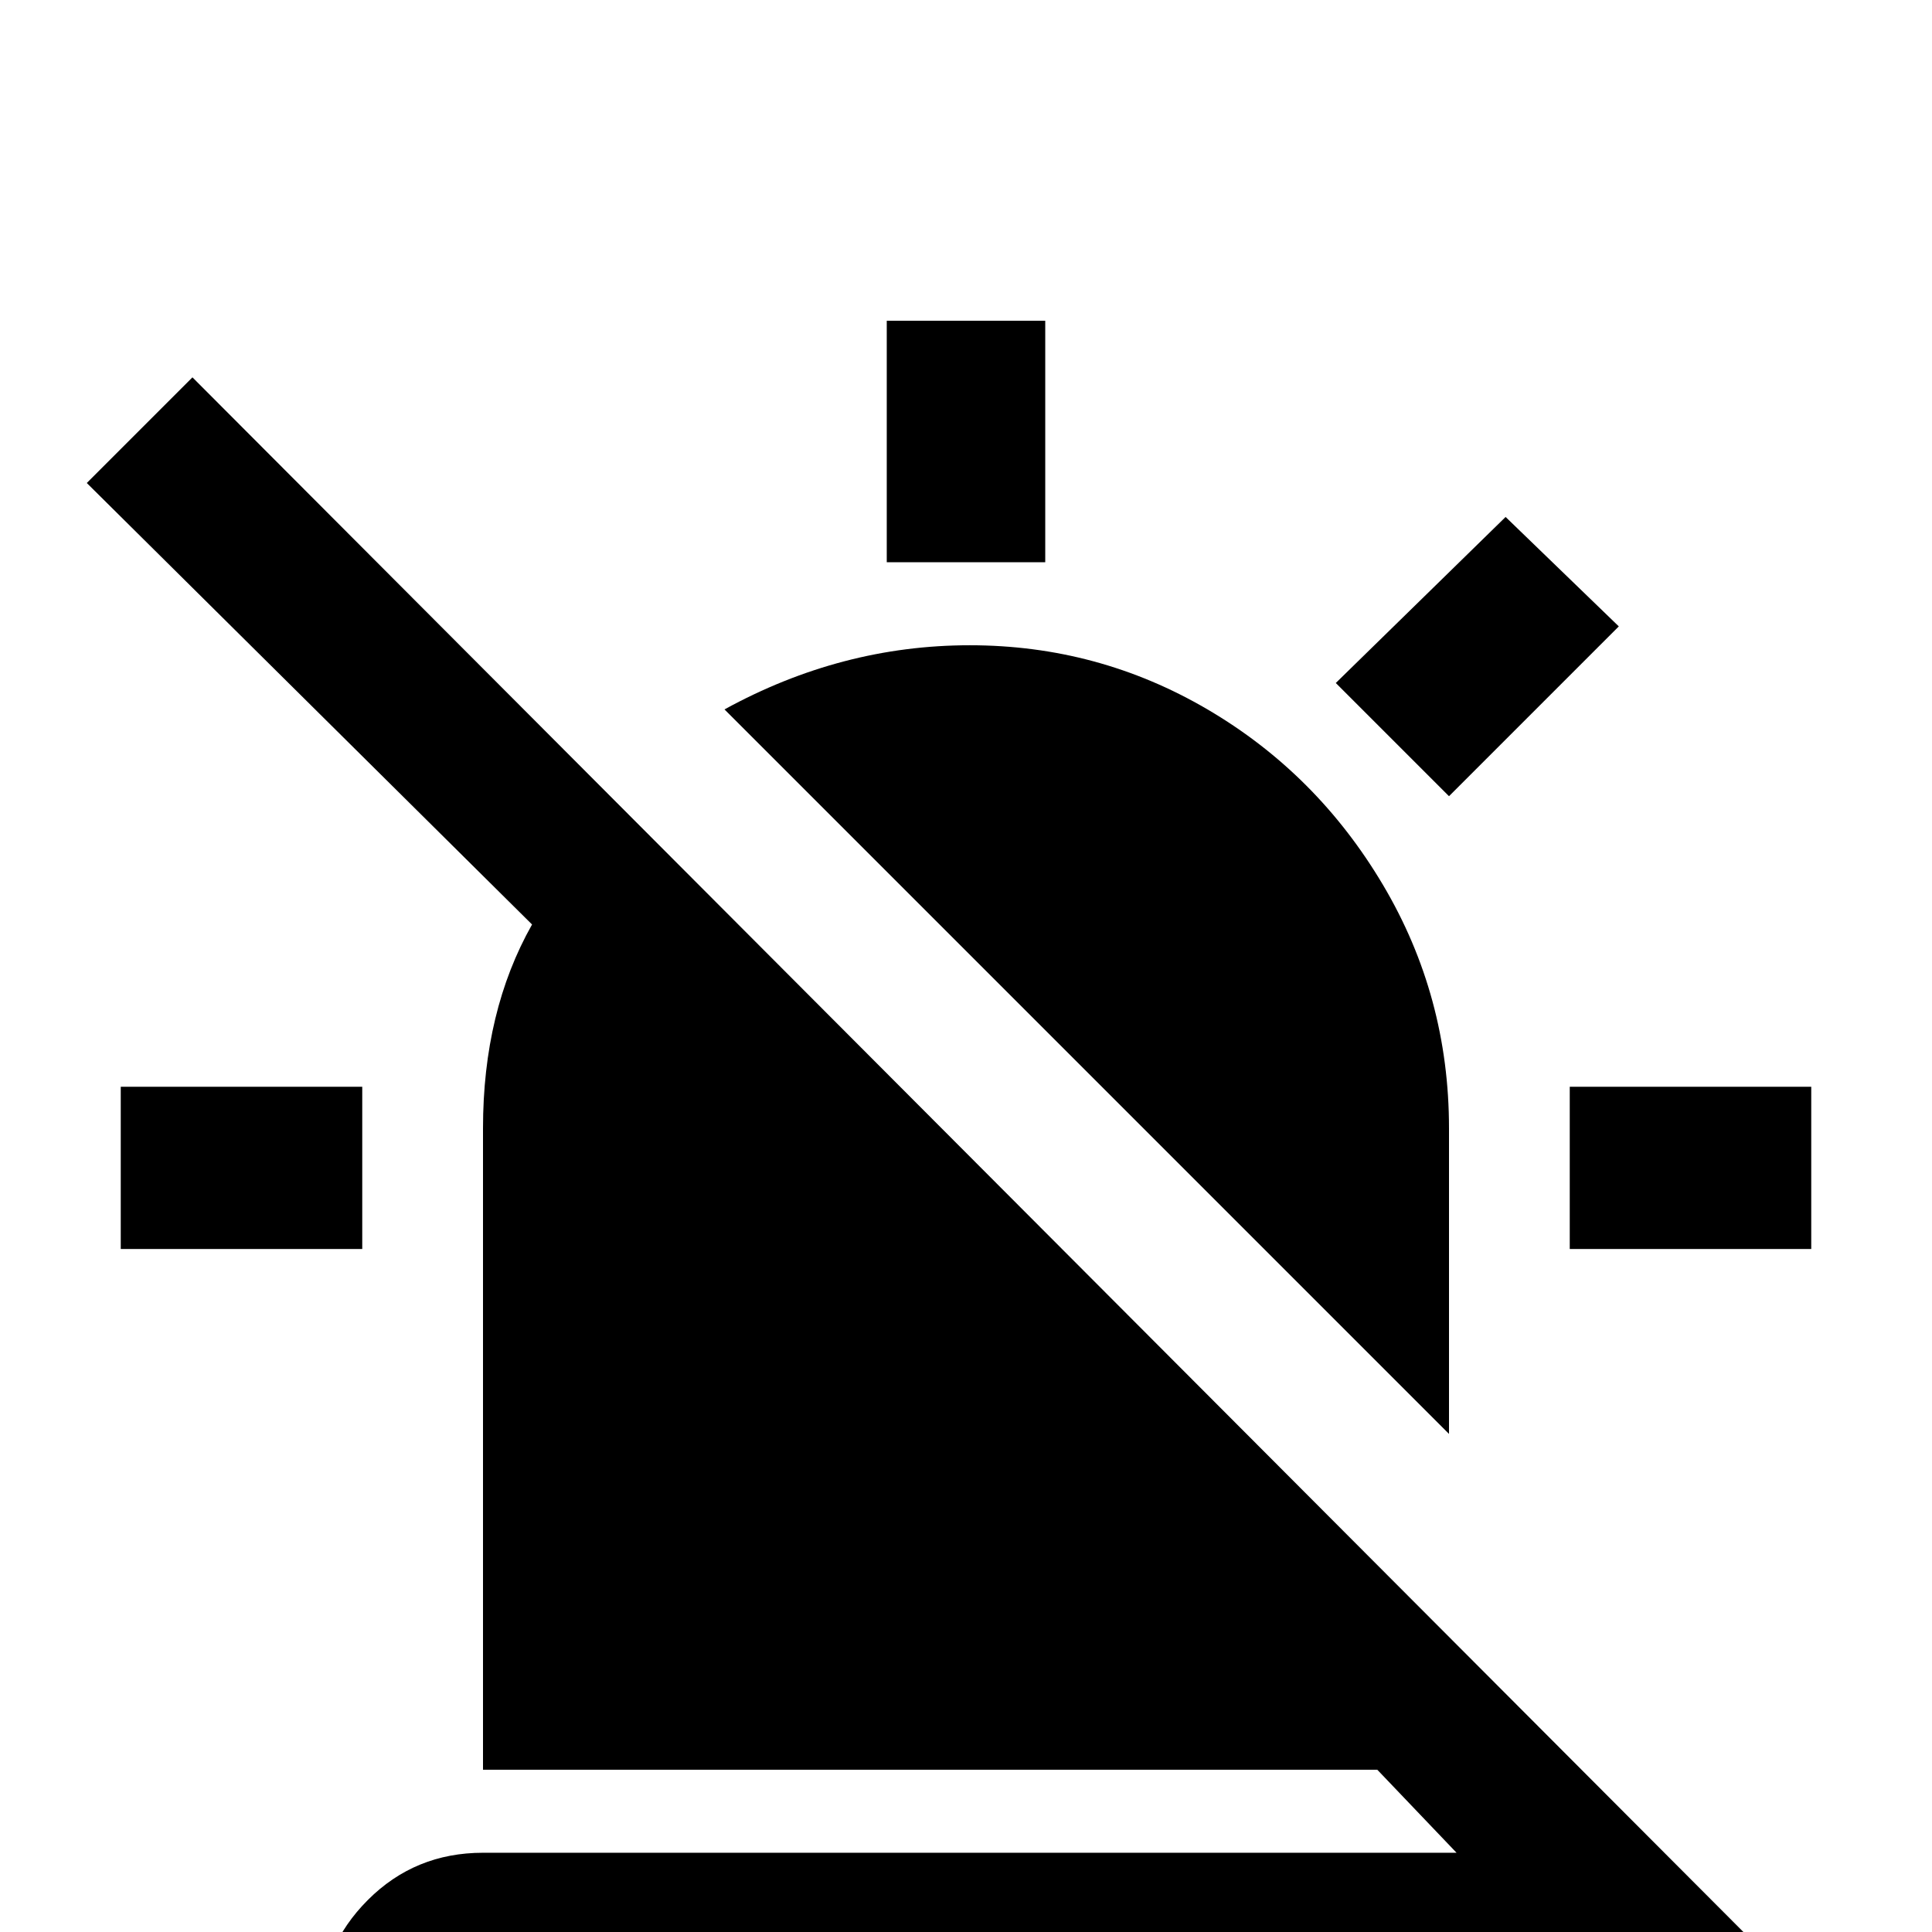 <svg xmlns="http://www.w3.org/2000/svg" viewBox="0 -512 512 512">
	<path fill="#000000" d="M384 -132L192 -324Q223 -341 257 -341Q291 -341 320 -324Q349 -307 366.5 -277.5Q384 -248 384 -213ZM429 -346L399 -375L354 -331L384 -301ZM416 -224V-181H480V-224ZM96 -224H32V-181H96ZM23 -384L141 -267Q128 -244 128 -213V-43H365L386 -21H128Q110 -21 97.5 -8.5Q85 4 85 21H429L444 36L471 9L51 -412ZM277 -427H235V-363H277Z"/>
</svg>
